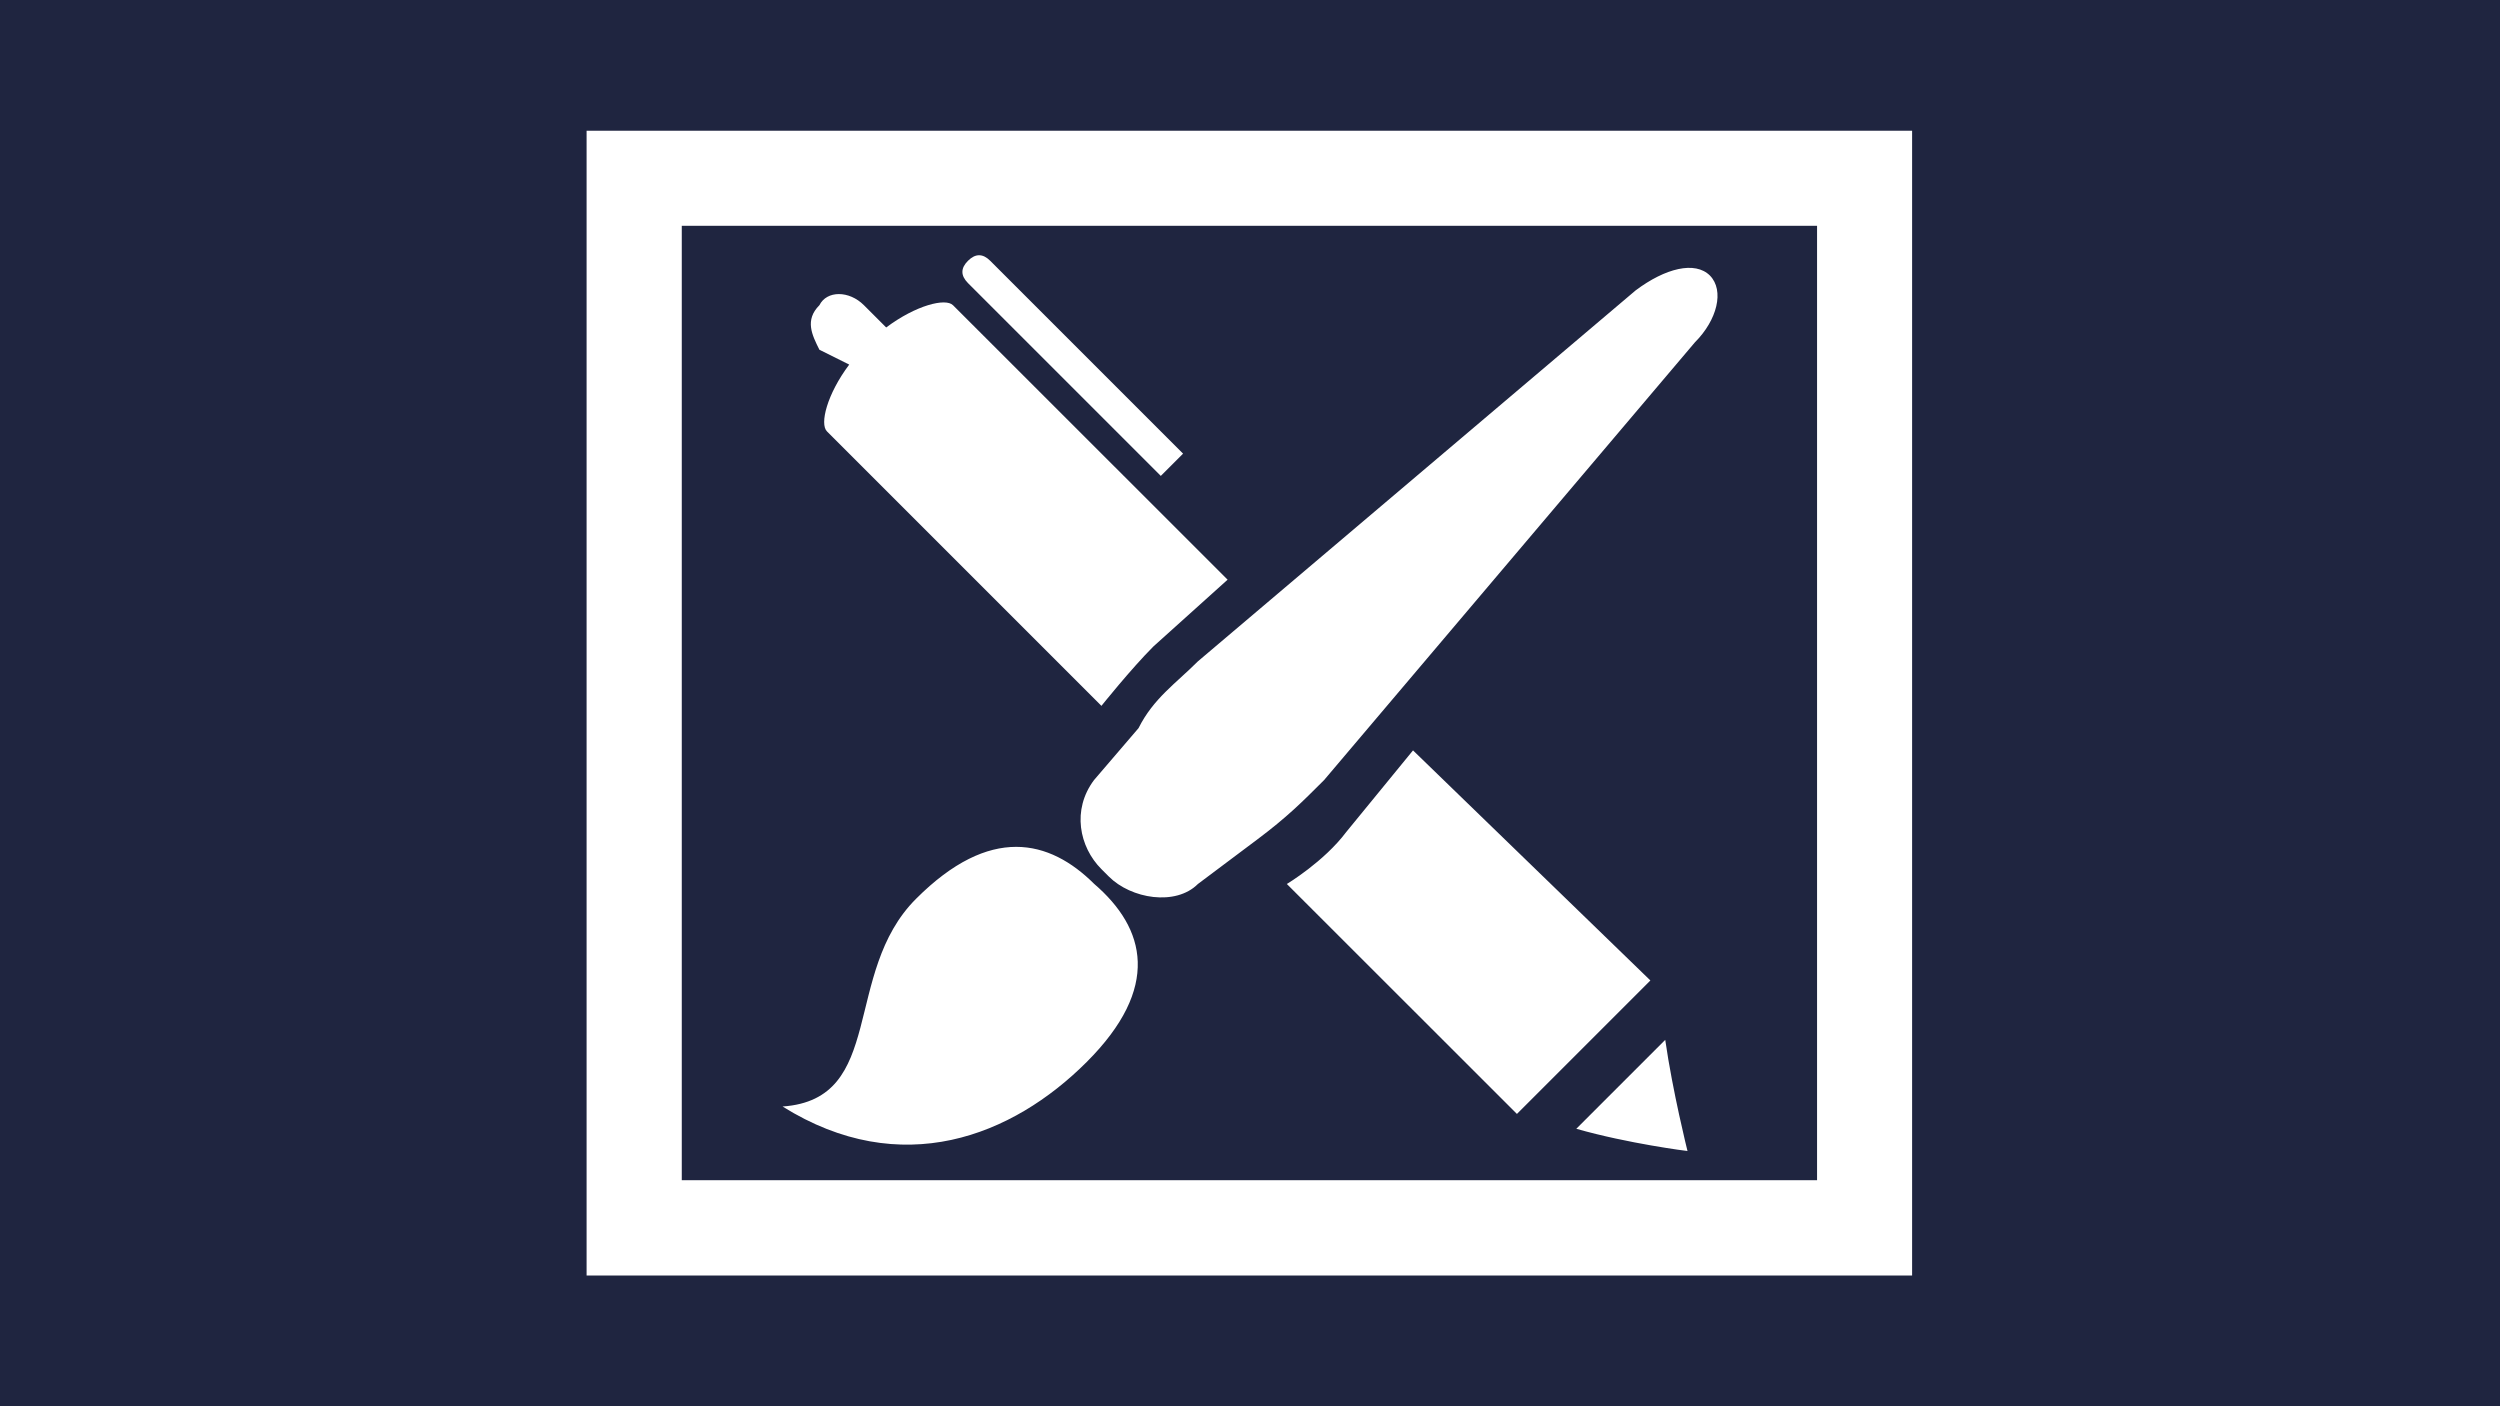 <?xml version="1.0" encoding="utf-8"?>
<!-- Generator: Adobe Illustrator 22.1.0, SVG Export Plug-In . SVG Version: 6.00 Build 0)  -->
<svg version="1.1" id="Capa_1" xmlns="http://www.w3.org/2000/svg" xmlns:xlink="http://www.w3.org/1999/xlink" x="0px" y="0px"
	 viewBox="0 0 1920 1080" style="enable-background:new 0 0 1920 1080;" xml:space="preserve">
<style type="text/css">
	.st0{fill:#1F2540;}
</style>
<path class="st0" d="M1395.5,541.3V336.1c0-54.4,0-132.7,0-162.7h-193.8c-201.4,0-630.1,0-678.1,0c0,63.4,0,669.6,0,733
	c63.5,0,808.5,0,871.9,0C1395.5,874.8,1395.5,708.2,1395.5,541.3z M743.4,200.3c5.7-5.7,11.4-5.7,17.1,0l148.1,148.1l-17.1,17.1
	L743.4,217.4C737.7,211.6,737.7,206,743.4,200.3z M629.3,234.4c5.7-11.4,22.8-11.4,34.2,0l17.1,17.1c22.8-17.1,45.6-22.8,51.3-17.1
	l210.9,210.8l-57,51.3c-17.1,17.1-39.9,45.6-39.9,45.6L635.1,331.3c-5.7-5.7,0-28.5,17.1-51.3l-22.9-11.4
	C623.6,257.2,617.9,245.8,629.3,234.4z M834.6,815.6c-57,57-142.4,91.2-233.6,34.2c79.7-5.6,45.5-102.5,102.5-159.5
	c56.9-57,102.5-45.6,136.8-11.5C880.2,713.1,891.6,758.6,834.6,815.6z M988.3,678.9c0,0,28.5-17.1,45.6-39.9l51.3-62.7L1267.5,753
	L1165,855.5L988.3,678.9z M1210.6,866.9l68.3-68.3c5.7,39.8,17.1,85.4,17.1,85.4S1250.5,878.3,1210.6,866.9z M1301.7,262.9
	l-284.8,336.2c-17.1,17.1-28.5,28.5-51.3,45.6L920,678.9c-17.1,17.1-51.3,11.4-68.4-5.7l-5.7-5.7c-17.1-17.1-22.8-45.6-5.7-68.4
	l34.2-39.9c11.4-22.8,28.5-34.2,45.6-51.3L1256.2,223c22.8-17.1,45.6-22.7,57-11.4C1324.5,223.1,1318.8,245.8,1301.7,262.9z"/>
<path class="st0" d="M0,0v1080h1920V0H0z M1468.5,979.6h-1018V100.4h1018V979.6z"/>
</svg>
